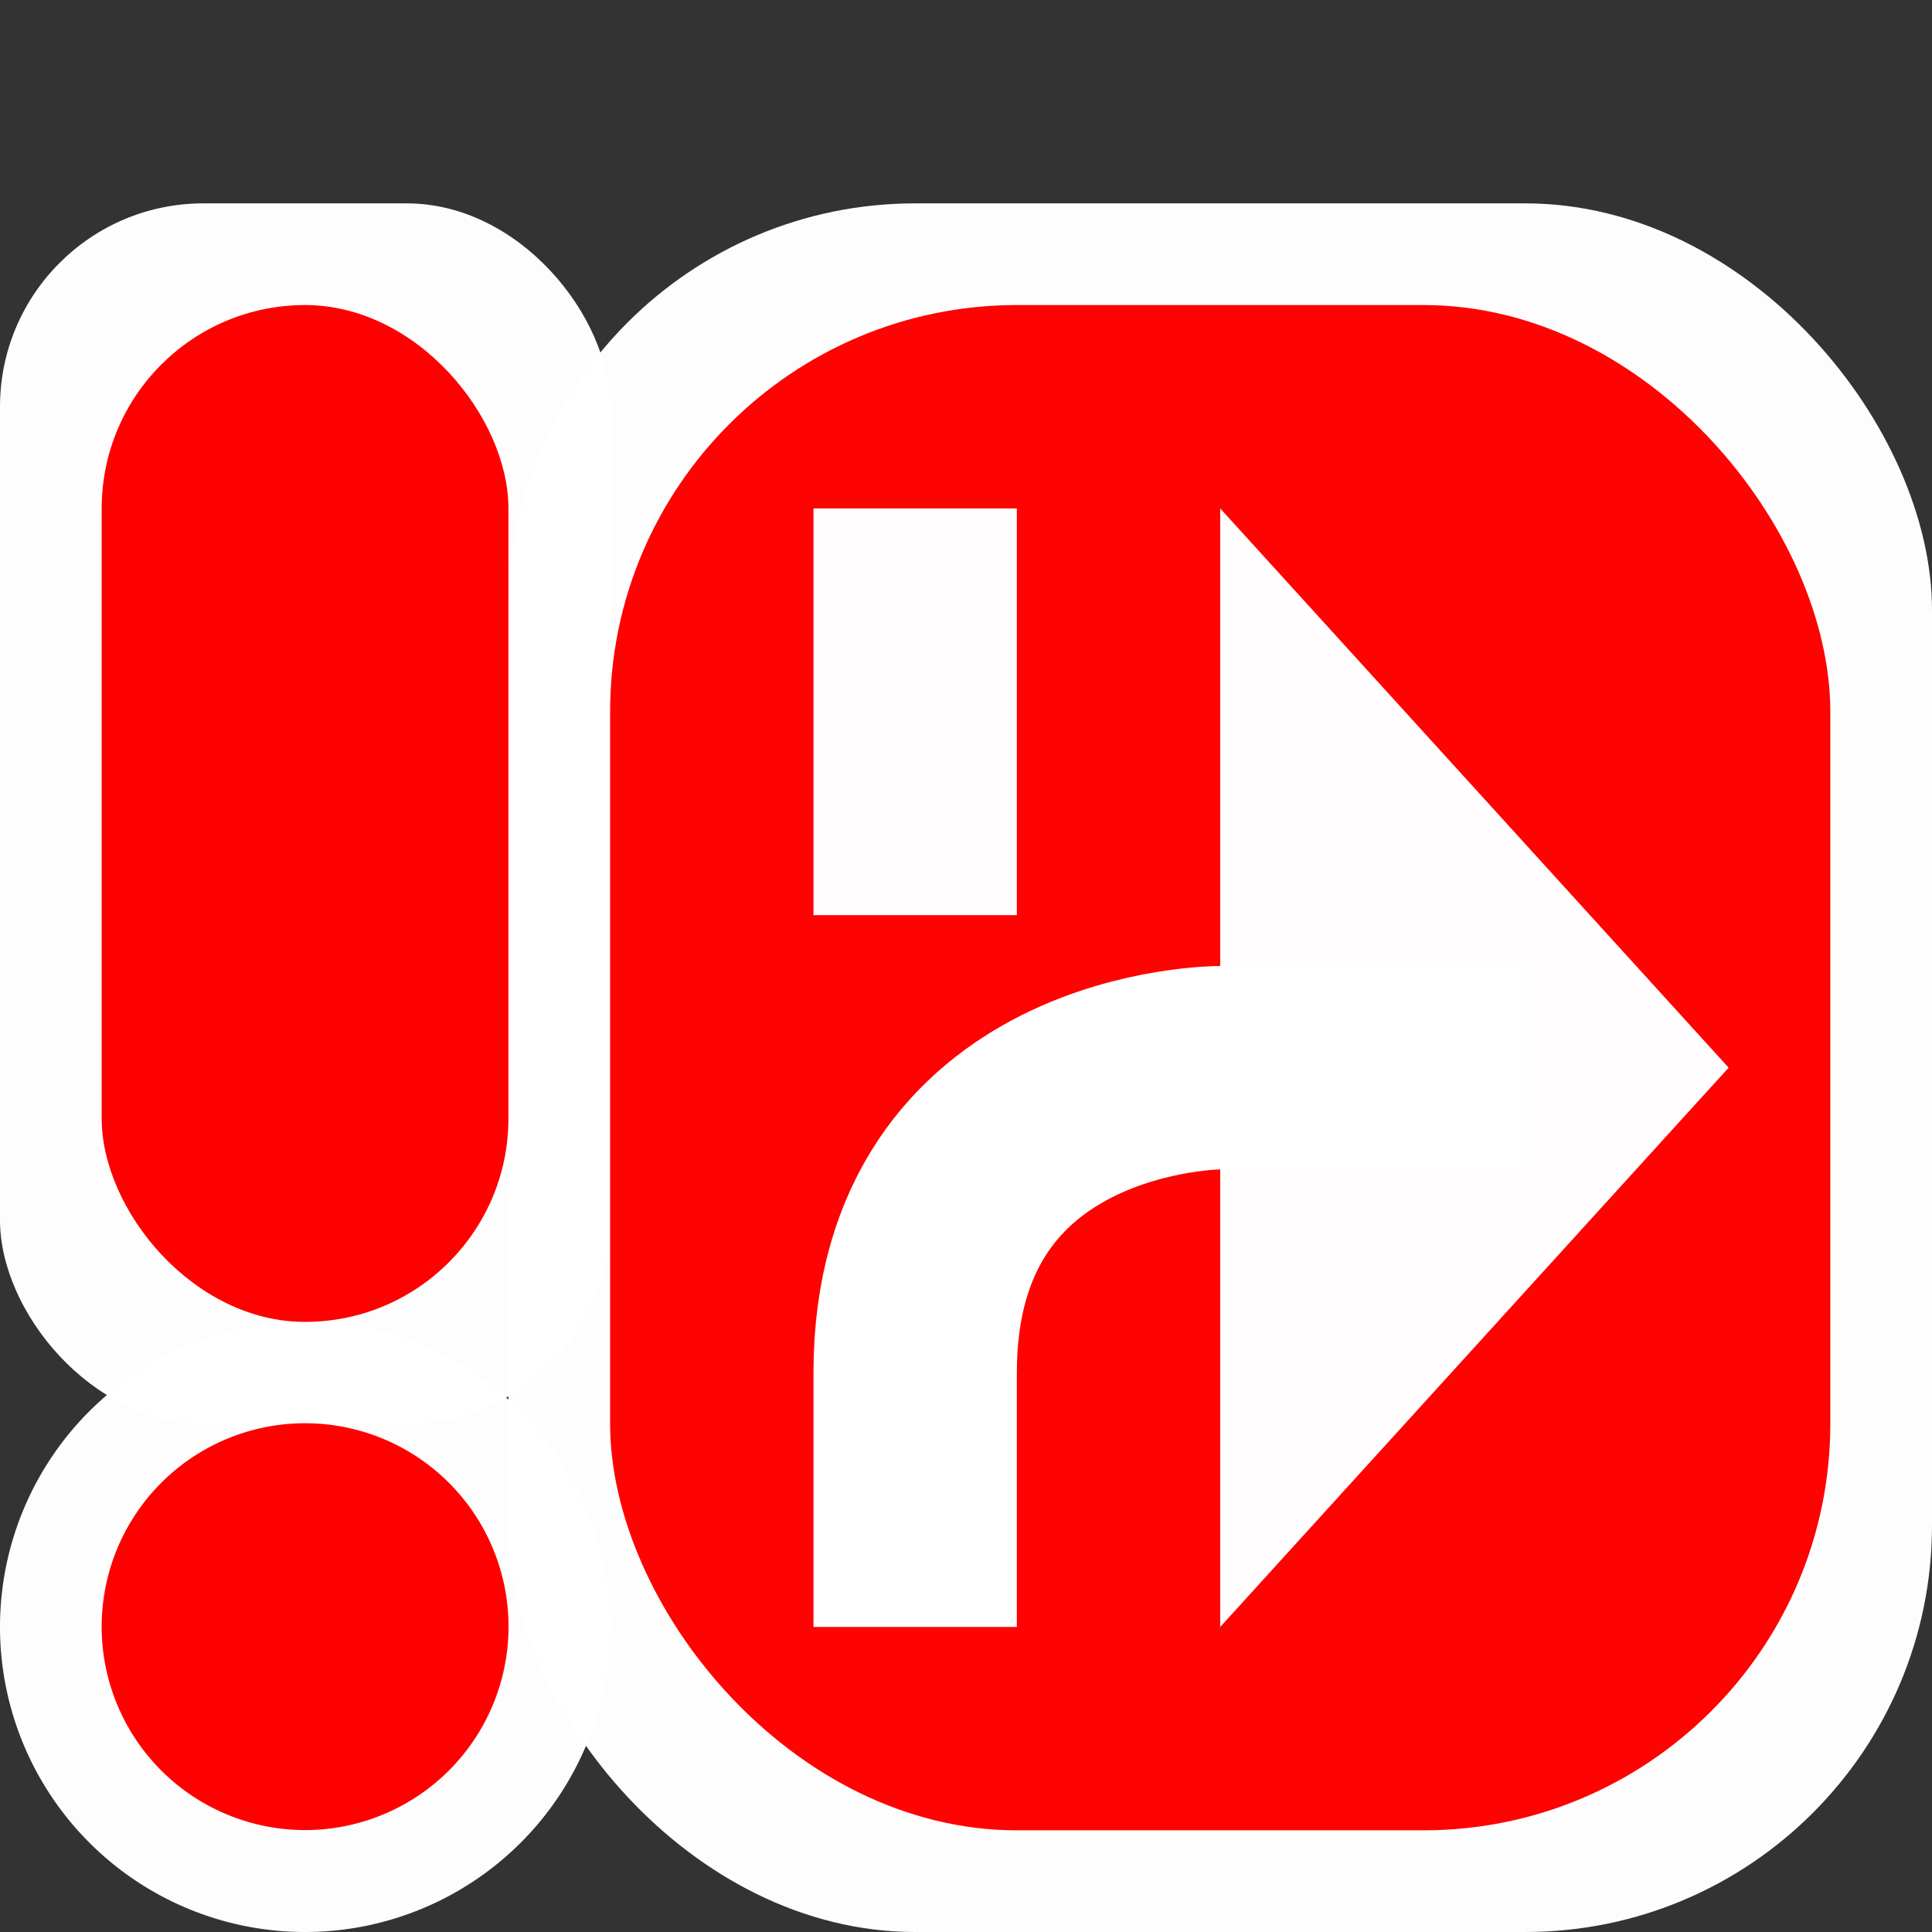 <?xml version="1.0" encoding="UTF-8" standalone="no"?>
<!-- Created with Inkscape (http://www.inkscape.org/) -->

<svg
   xmlns:dc="http://purl.org/dc/elements/1.1/"
   xmlns:cc="http://creativecommons.org/ns#"
   xmlns:rdf="http://www.w3.org/1999/02/22-rdf-syntax-ns#"
   xmlns:svg="http://www.w3.org/2000/svg"
   xmlns="http://www.w3.org/2000/svg"
   xmlns:sodipodi="http://sodipodi.sourceforge.net/DTD/sodipodi-0.dtd"
   xmlns:inkscape="http://www.inkscape.org/namespaces/inkscape"
   version="1.1"
   width="19"
   height="19"
   id="svg4754"
   inkscape:version="0.47 r22583"
   sodipodi:docname="abort.svg"
   inkscape:label="Layer">
  <rect width="100%" height="100%" fill="#333333" stroke="none"/>
  <sodipodi:namedview
     pagecolor="#ff00ff"
     bordercolor="#666666"
     borderopacity="1"
     objecttolerance="10"
     gridtolerance="10"
     guidetolerance="10"
     inkscape:pageopacity="0"
     inkscape:pageshadow="2"
     inkscape:window-width="722"
     inkscape:window-height="750"
     id="namedview16"
     showgrid="false"
     inkscape:zoom="10"
     inkscape:cx="16"
     inkscape:cy="16"
     inkscape:window-x="501"
     inkscape:window-y="13"
     inkscape:window-maximized="0"
     inkscape:current-layer="Abort" />
  <defs
     id="defs4756">
    <inkscape:perspective
       sodipodi:type="inkscape:persp3d"
       inkscape:vp_x="0 : 10 : 1"
       inkscape:vp_y="0 : 1000 : 0"
       inkscape:vp_z="20 : 10 : 1"
       inkscape:persp3d-origin="10 : 6.6666667 : 1"
       id="perspective20" />
    <inkscape:path-effect
       effect="spiro"
       id="path-effect5350"
       is_visible="true" />
    <inkscape:perspective
       id="perspective3604"
       inkscape:persp3d-origin="0.5 : 0.33333333 : 1"
       inkscape:vp_z="1 : 0.5 : 1"
       inkscape:vp_y="0 : 1000 : 0"
       inkscape:vp_x="0 : 0.5 : 1"
       sodipodi:type="inkscape:persp3d" />
    <inkscape:perspective
       id="perspective3645"
       inkscape:persp3d-origin="0.5 : 0.33333333 : 1"
       inkscape:vp_z="1 : 0.5 : 1"
       inkscape:vp_y="0 : 1000 : 0"
       inkscape:vp_x="0 : 0.5 : 1"
       sodipodi:type="inkscape:persp3d" />
  </defs>
  <g
     inkscape:groupmode="layer"
     id="layer2"
     inkscape:label="MASK_Background"
     transform="translate(0,-13)">
    <rect
       width="14"
       height="17"
       rx="4"
       ry="4"
       x="5"
       y="15"
       id="rect4791-7"
       style="opacity:0.99;fill:#ffffff" />
    <path
       d="m 6,29 a 3,3 0 0 1 -6,0 3,3 0 1 1 6,0 z"
       id="path4797"
       style="opacity:0.99;fill:#ffffff" />
    <rect
       width="6"
       height="12"
       rx="2"
       ry="2"
       x="-7.4386598e-08"
       y="15"
       id="rect4799"
       style="opacity:0.99;fill:#ffffff" />
  </g>
  <g
     inkscape:groupmode="layer"
     id="layer3"
     inkscape:label="Object"
     transform="translate(0,-13)">
    <g
       transform="translate(0,16)"
       id="layer1">
      <g
         transform="translate(-3.728,23.628)"
         id="Abort">
        <rect
           width="12"
           height="15"
           rx="4"
           ry="4"
           x="9.728"
           y="-23.628"
           id="rect4791"
           style="opacity:0.99;fill:#ff0000" />
        <path
           d="m 5,17.047 a 1.925,1.953 0 1 1 -3.851,0 1.925,1.953 0 1 1 3.851,0 z"
           transform="matrix(1.039,0,0,1.024,3.534,-28.087)"
           id="path4795"
           style="fill:#ff0000" />
        <rect
           width="4"
           height="10"
           rx="2"
           ry="2"
           x="4.728"
           y="-23.628"
           id="rect4801"
           style="fill:#ff0000" />
        <path
           d="m 12.728,-10.628 0,-2.5 c 0,-3 3,-3 3,-3 l 3,0"
           id="path4836"
           style="fill:none;stroke:#ffffff;stroke-width:2;stroke-linecap:butt;stroke-linejoin:miter;stroke-miterlimit:4;stroke-opacity:1;stroke-dasharray:none"
           sodipodi:nodetypes="cccc" />
        <path
           d="m 15.728,-21.628 0,11 5,-5.5 -5,-5.5"
           id="path5348"
           style="opacity:0.99;fill:#ffffff;stroke:none" />
        <rect
           width="2"
           height="4"
           rx="4.089"
           ry="0"
           x="11.728"
           y="-21.628"
           id="rect5587"
           style="opacity:0.99;fill:#ffffff;stroke:none" />
      </g>
    </g>
  </g>
</svg>
